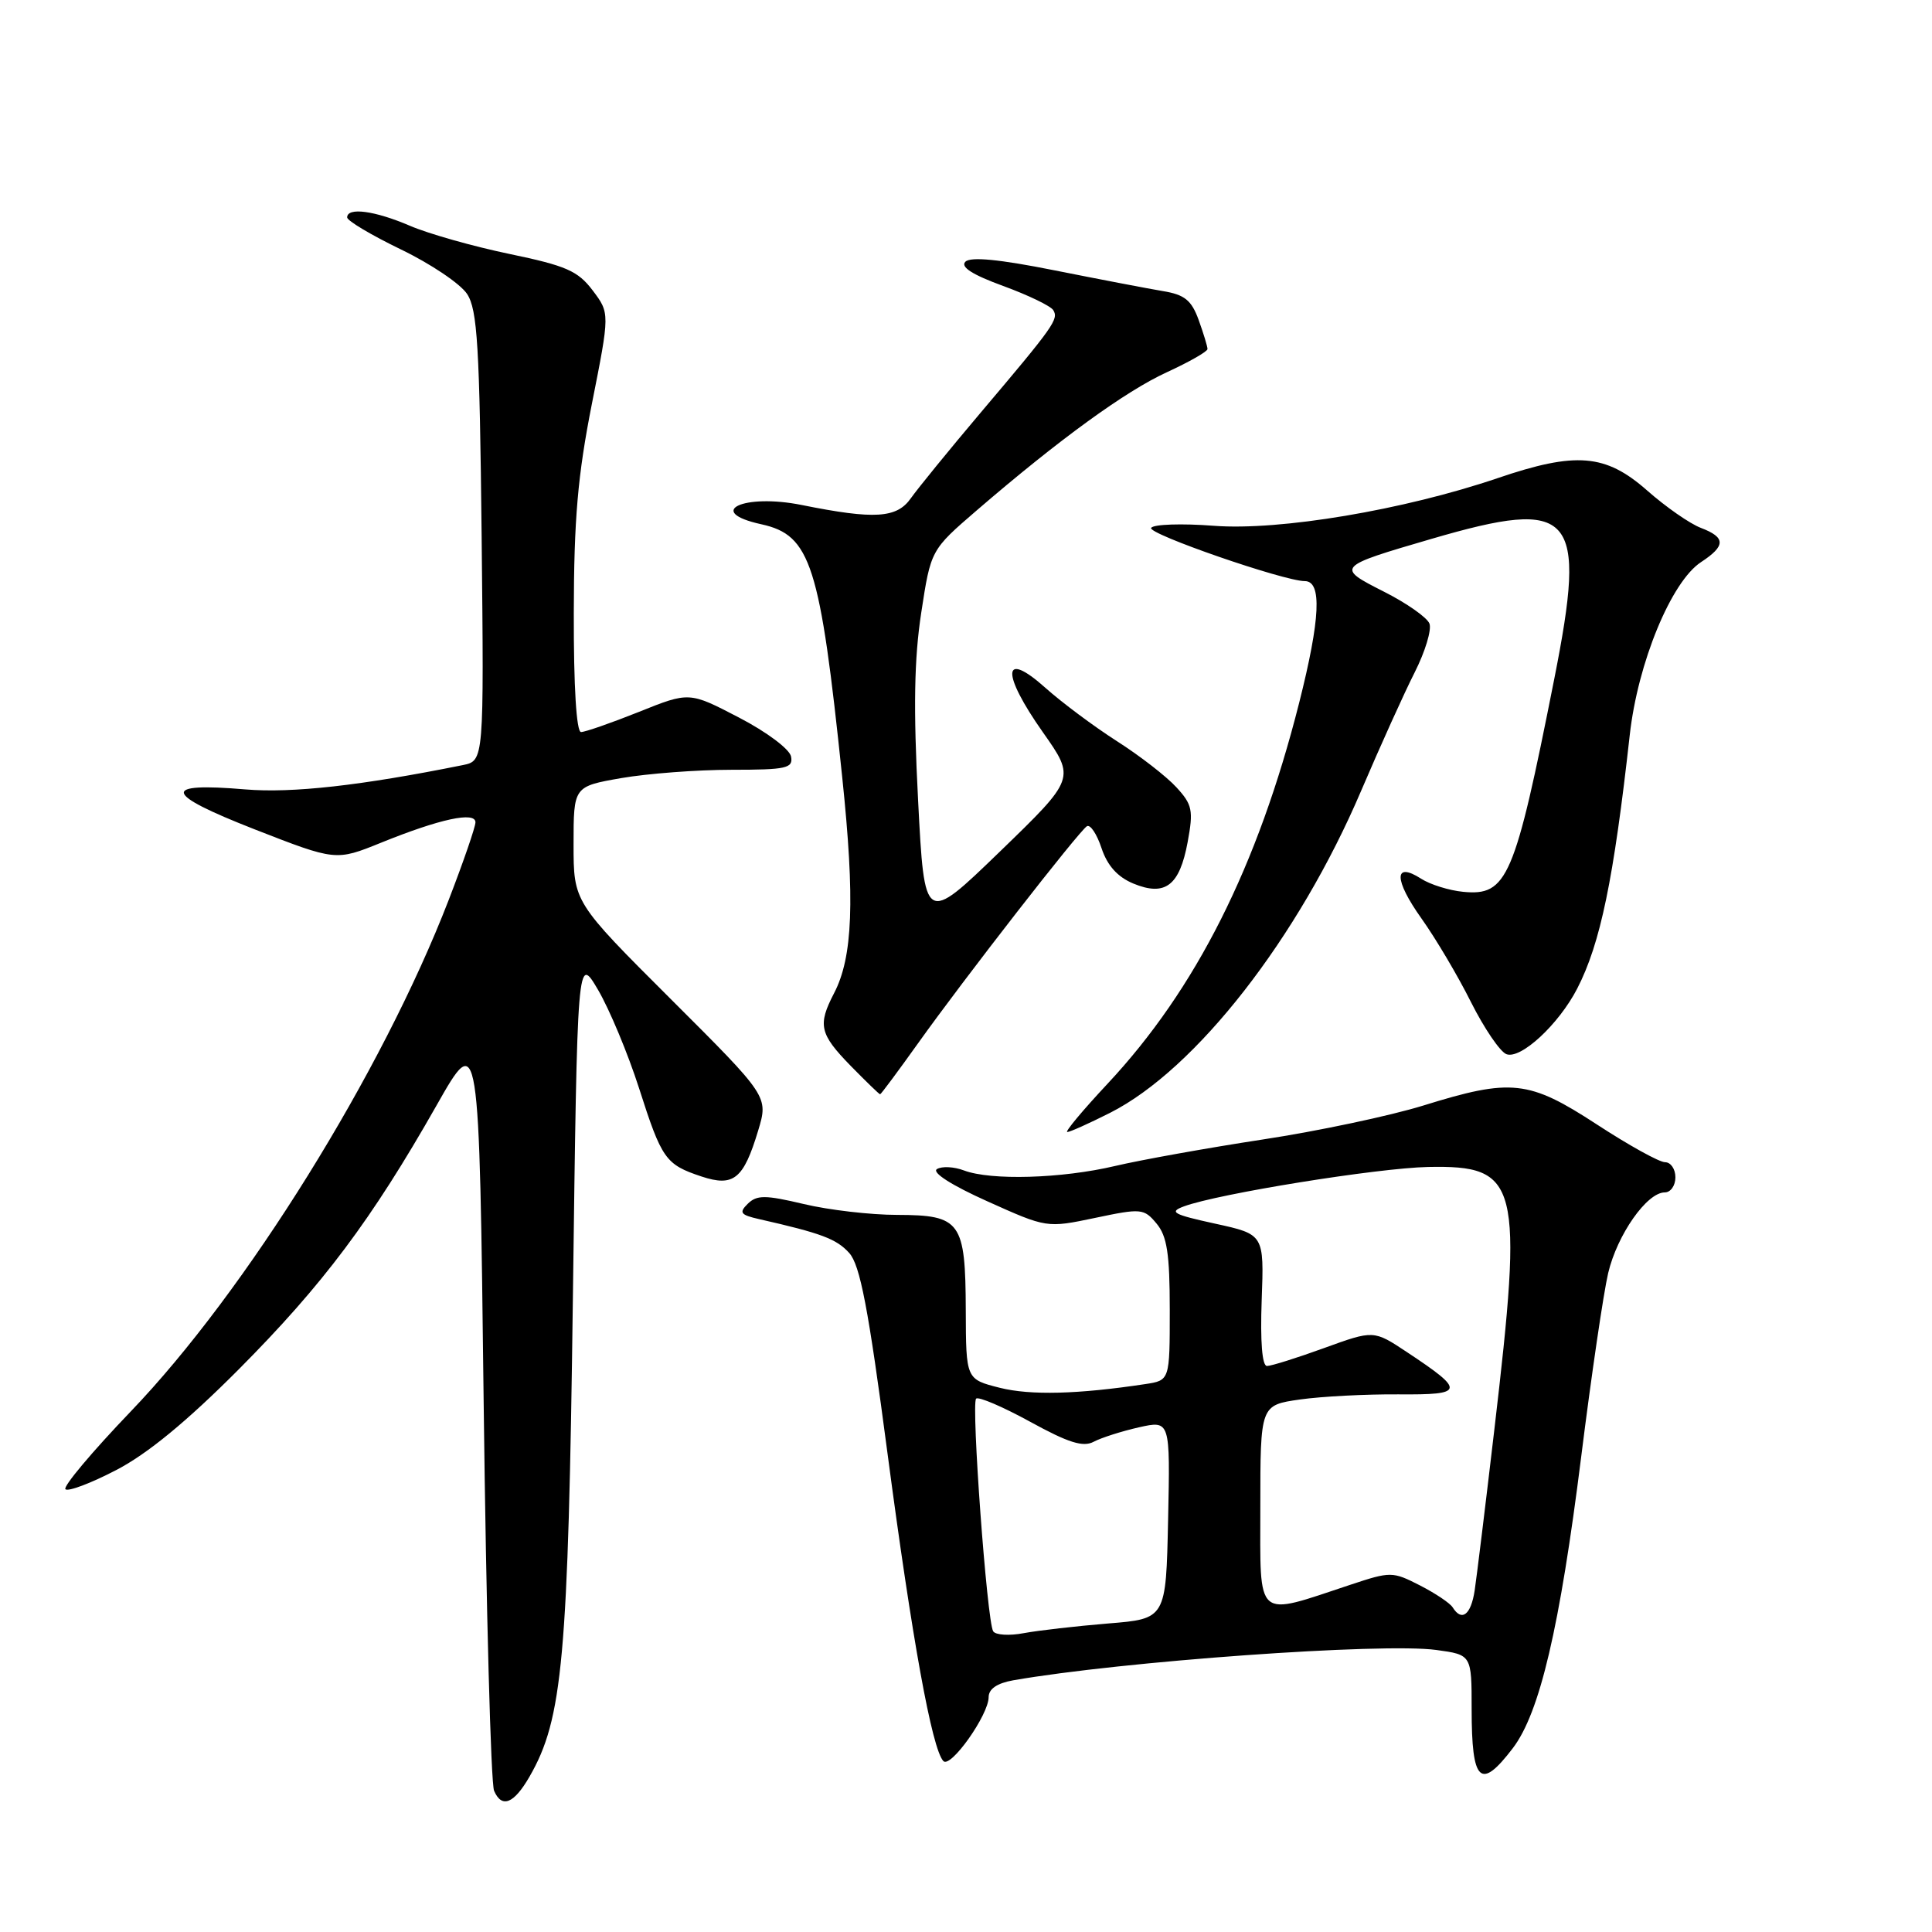 <?xml version="1.0" encoding="UTF-8" standalone="no"?>
<!DOCTYPE svg PUBLIC "-//W3C//DTD SVG 1.1//EN" "http://www.w3.org/Graphics/SVG/1.1/DTD/svg11.dtd" >
<svg xmlns="http://www.w3.org/2000/svg" xmlns:xlink="http://www.w3.org/1999/xlink" version="1.1" viewBox="0 0 256 256">
 <g >
 <path fill="currentColor"
d=" M 70.16 235.42 C 74.57 227.78 75.29 219.78 75.91 172.00 C 76.50 126.50 76.50 126.50 79.25 131.17 C 80.76 133.75 83.20 139.60 84.67 144.17 C 87.69 153.61 88.18 154.30 92.95 155.89 C 97.21 157.30 98.52 156.24 100.46 149.81 C 101.82 145.29 101.82 145.29 88.91 132.41 C 76.00 119.53 76.00 119.53 76.00 111.87 C 76.00 104.21 76.00 104.21 82.33 103.10 C 85.81 102.50 92.37 102.00 96.91 102.00 C 104.21 102.00 105.11 101.80 104.82 100.25 C 104.64 99.27 101.60 96.99 97.92 95.08 C 91.33 91.65 91.33 91.65 84.66 94.33 C 80.98 95.80 77.53 97.00 76.99 97.00 C 76.38 97.00 76.01 90.99 76.03 81.25 C 76.05 68.77 76.55 63.01 78.43 53.50 C 80.81 41.50 80.81 41.50 78.53 38.48 C 76.57 35.89 75.01 35.21 67.51 33.65 C 62.70 32.65 56.76 30.97 54.30 29.91 C 49.64 27.91 46.00 27.43 46.00 28.81 C 46.00 29.25 49.21 31.16 53.14 33.06 C 57.06 34.95 61.00 37.60 61.89 38.95 C 63.26 41.04 63.55 45.82 63.82 71.11 C 64.13 100.81 64.13 100.81 61.32 101.38 C 47.83 104.10 38.71 105.12 32.50 104.60 C 21.29 103.65 21.63 105.15 33.71 109.88 C 44.50 114.09 44.50 114.09 50.50 111.66 C 58.27 108.51 63.00 107.49 63.00 108.96 C 63.00 109.57 61.40 114.21 59.45 119.26 C 50.63 142.09 32.58 171.14 17.31 187.04 C 12.21 192.36 8.32 196.99 8.67 197.33 C 9.01 197.68 12.04 196.54 15.40 194.79 C 19.53 192.65 24.77 188.34 31.64 181.44 C 42.80 170.22 49.25 161.61 57.83 146.50 C 63.50 136.50 63.50 136.50 64.09 186.00 C 64.42 213.23 65.04 236.31 65.47 237.29 C 66.49 239.65 68.09 239.01 70.16 235.42 Z  M 200.45 231.65 C 204.03 226.97 206.68 215.67 209.52 193.00 C 210.86 182.28 212.47 171.34 213.09 168.69 C 214.29 163.61 218.22 158.00 220.59 158.00 C 221.37 158.00 222.00 157.10 222.00 156.00 C 222.00 154.90 221.38 154.00 220.63 154.00 C 219.87 154.00 215.81 151.75 211.60 149.00 C 202.57 143.11 200.27 142.86 188.56 146.50 C 184.19 147.85 174.63 149.88 167.31 150.99 C 159.99 152.11 151.19 153.69 147.75 154.50 C 140.67 156.17 131.30 156.44 127.73 155.09 C 126.41 154.59 124.80 154.51 124.15 154.91 C 123.43 155.35 126.10 157.06 130.83 159.18 C 138.70 162.72 138.70 162.72 145.10 161.38 C 151.22 160.09 151.58 160.12 153.25 162.13 C 154.64 163.79 155.00 166.13 155.00 173.57 C 155.00 182.91 155.00 182.91 151.75 183.40 C 142.83 184.75 136.55 184.91 132.48 183.89 C 128.00 182.76 128.00 182.76 127.97 173.63 C 127.93 161.86 127.31 161.00 118.89 160.98 C 115.38 160.98 109.80 160.33 106.50 159.54 C 101.40 158.33 100.29 158.33 99.09 159.50 C 97.89 160.68 98.11 160.98 100.59 161.54 C 108.84 163.41 110.84 164.16 112.52 166.02 C 113.97 167.62 115.06 173.31 117.61 192.66 C 120.86 217.25 123.49 231.75 125.00 233.35 C 125.95 234.36 131.00 227.24 131.00 224.88 C 131.00 223.79 132.12 223.03 134.25 222.65 C 148.67 220.13 183.18 217.65 190.33 218.63 C 195.00 219.27 195.00 219.27 195.00 226.47 C 195.00 236.18 196.16 237.28 200.45 231.65 Z  M 147.10 147.45 C 158.47 141.69 172.05 124.26 180.36 104.78 C 182.88 98.88 186.07 91.82 187.46 89.08 C 188.84 86.35 189.72 83.45 189.41 82.63 C 189.10 81.82 186.39 79.92 183.38 78.40 C 176.98 75.16 177.05 75.09 189.69 71.40 C 208.57 65.89 210.32 67.90 205.94 90.00 C 200.70 116.45 199.72 118.74 193.87 118.17 C 192.02 117.99 189.51 117.21 188.30 116.43 C 184.67 114.10 184.69 116.56 188.35 121.70 C 190.23 124.34 193.19 129.33 194.92 132.80 C 196.66 136.26 198.76 139.35 199.60 139.68 C 201.50 140.41 206.54 135.74 208.99 130.99 C 212.07 125.01 213.82 116.52 215.95 97.40 C 217.01 87.84 221.45 77.06 225.40 74.48 C 228.69 72.32 228.68 71.21 225.38 69.95 C 223.94 69.41 220.72 67.17 218.24 64.98 C 212.74 60.14 208.82 59.82 198.43 63.36 C 186.01 67.58 169.56 70.34 160.85 69.67 C 156.57 69.34 152.83 69.47 152.53 69.95 C 152.04 70.74 170.14 77.00 172.89 77.00 C 175.19 77.00 174.96 81.98 172.14 93.15 C 166.65 114.82 158.48 131.07 146.74 143.62 C 143.46 147.13 141.06 150.00 141.42 150.00 C 141.77 150.00 144.33 148.85 147.10 147.45 Z  M 121.64 138.25 C 127.77 129.65 142.95 110.15 144.02 109.48 C 144.47 109.21 145.34 110.51 145.96 112.39 C 146.73 114.70 148.08 116.20 150.16 117.07 C 154.39 118.82 156.30 117.37 157.37 111.58 C 158.15 107.37 157.99 106.61 155.87 104.31 C 154.57 102.89 151.03 100.14 148.00 98.21 C 144.97 96.27 140.70 93.09 138.51 91.13 C 132.81 86.04 132.64 89.16 138.19 97.03 C 142.50 103.15 142.50 103.15 132.50 112.83 C 122.50 122.50 122.50 122.50 121.65 106.00 C 121.02 93.87 121.13 87.30 122.07 81.18 C 123.34 72.87 123.34 72.87 129.42 67.63 C 140.36 58.21 149.14 51.83 154.62 49.32 C 157.58 47.96 160.00 46.58 160.00 46.25 C 160.00 45.91 159.47 44.18 158.83 42.40 C 157.88 39.78 156.97 39.04 154.08 38.57 C 152.11 38.24 145.65 37.00 139.72 35.82 C 132.41 34.36 128.61 33.99 127.92 34.68 C 127.23 35.37 128.84 36.40 132.92 37.89 C 136.23 39.10 139.21 40.54 139.56 41.09 C 140.30 42.29 139.70 43.15 129.94 54.68 C 125.78 59.60 121.63 64.70 120.70 66.01 C 118.84 68.67 115.90 68.86 106.26 66.92 C 98.49 65.35 93.33 67.82 100.89 69.47 C 107.43 70.91 108.66 74.76 111.60 103.00 C 113.30 119.27 113.01 126.84 110.51 131.62 C 108.33 135.82 108.60 137.00 112.70 141.21 C 114.74 143.29 116.50 145.00 116.62 145.00 C 116.73 145.00 118.99 141.96 121.64 138.25 Z  M 131.60 216.15 C 130.78 214.84 128.67 186.00 129.34 185.33 C 129.65 185.02 132.87 186.40 136.50 188.39 C 141.56 191.17 143.52 191.79 144.92 191.04 C 145.92 190.51 148.61 189.65 150.90 189.13 C 155.06 188.20 155.06 188.20 154.78 201.35 C 154.50 214.50 154.50 214.50 146.83 215.12 C 142.61 215.47 137.59 216.04 135.66 216.40 C 133.73 216.77 131.90 216.65 131.60 216.15 Z  M 192.49 212.99 C 192.15 212.43 190.19 211.12 188.14 210.07 C 184.52 208.22 184.26 208.22 178.96 209.98 C 166.20 214.21 167.00 214.90 167.00 199.67 C 167.00 186.19 167.00 186.19 172.25 185.44 C 175.14 185.03 181.01 184.73 185.30 184.76 C 194.11 184.83 194.21 184.32 186.41 179.15 C 182.02 176.24 182.02 176.24 175.46 178.62 C 171.86 179.93 168.45 181.00 167.88 181.00 C 167.24 181.00 166.98 177.78 167.18 172.28 C 167.50 163.56 167.50 163.56 161.01 162.14 C 155.43 160.92 154.85 160.60 156.88 159.85 C 161.41 158.17 182.54 154.77 189.22 154.63 C 201.30 154.39 201.86 156.61 198.00 189.50 C 196.84 199.40 195.67 208.96 195.40 210.75 C 194.91 213.98 193.69 214.92 192.49 212.99 Z "/>
</g>
</svg>